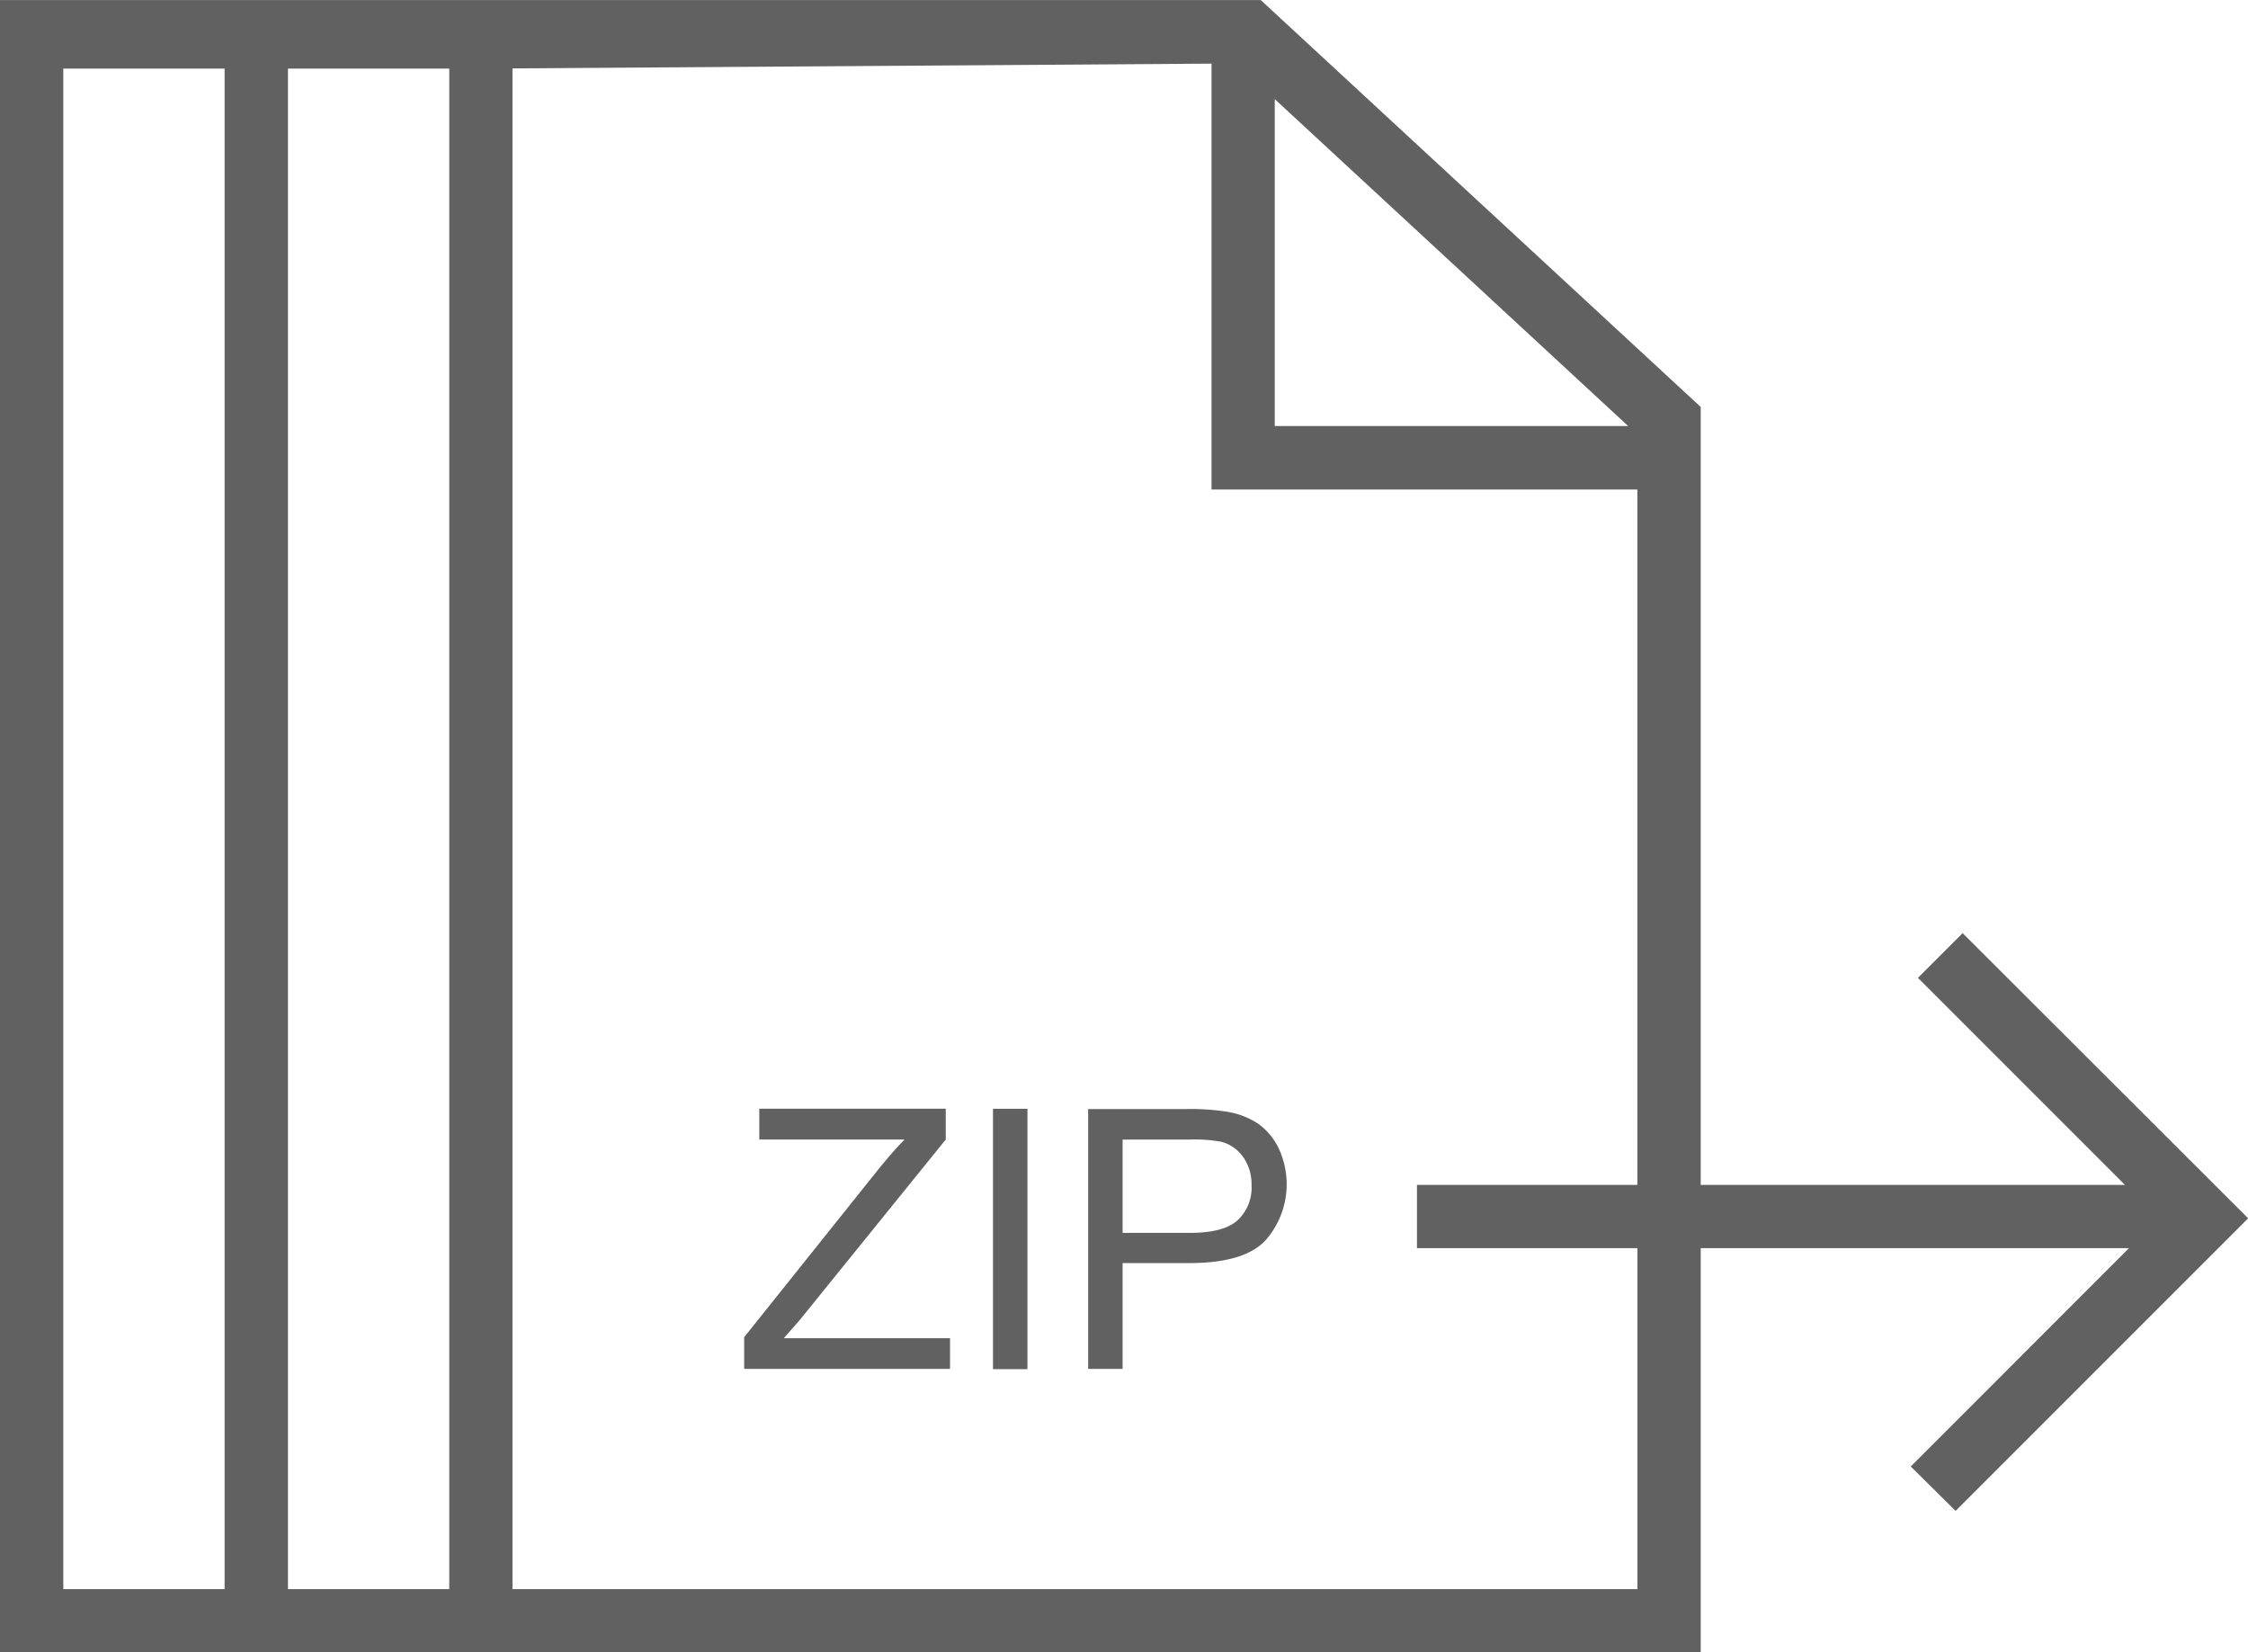 <svg id="Layer_1" data-name="Layer 1" xmlns="http://www.w3.org/2000/svg" viewBox="0 0 348.41 256.07"><defs><style>.cls-1{fill:#626161;}</style></defs><title>Icon_Zip</title><path class="cls-1" d="M342.09,172.47l-6.93,6.93,32.09,32.09H301.5V90.93L233.31,27.87H37.91V283.93H301.5V221.29h66.37l-33.82,33.83L341,262l45.34-45.34ZM72.72,274.13h-25V38.49h25ZM235.48,43.22l54.77,50.66H235.48ZM107.54,274.13h-25V38.49h25Zm184.15,0H117.34V38.46l108.34-.74v66h66V211.49H257.52v9.8h34.17Z" transform="translate(-37.91 -27.86)"/><path class="cls-1" d="M161.84,232.45l22.65-28v-4.77h-28.9v4.77H178.1c-1.32,1.35-2.71,2.95-4.18,4.78l-20.67,25.85V240h31.9v-4.76H159.39Z" transform="translate(-37.91 -27.86)"/><rect class="cls-1" x="153.9" y="171.83" width="5.34" height="40.35"/><path class="cls-1" d="M232.9,202a12.25,12.25,0,0,0-5-1.88,36.32,36.32,0,0,0-6.14-.39H206.56V240h5.34v-16.4h10.35q8.56,0,11.84-3.57a13.15,13.15,0,0,0,2-14.21A10,10,0,0,0,232.9,202Zm-3.22,15q-2.18,1.92-7.35,1.92H211.9V204.46h10.32a22.87,22.87,0,0,1,5,.35,6,6,0,0,1,3.38,2.38,7.32,7.32,0,0,1,1.28,4.34A6.87,6.87,0,0,1,229.68,217Z" transform="translate(-37.91 -27.86)"/></svg>